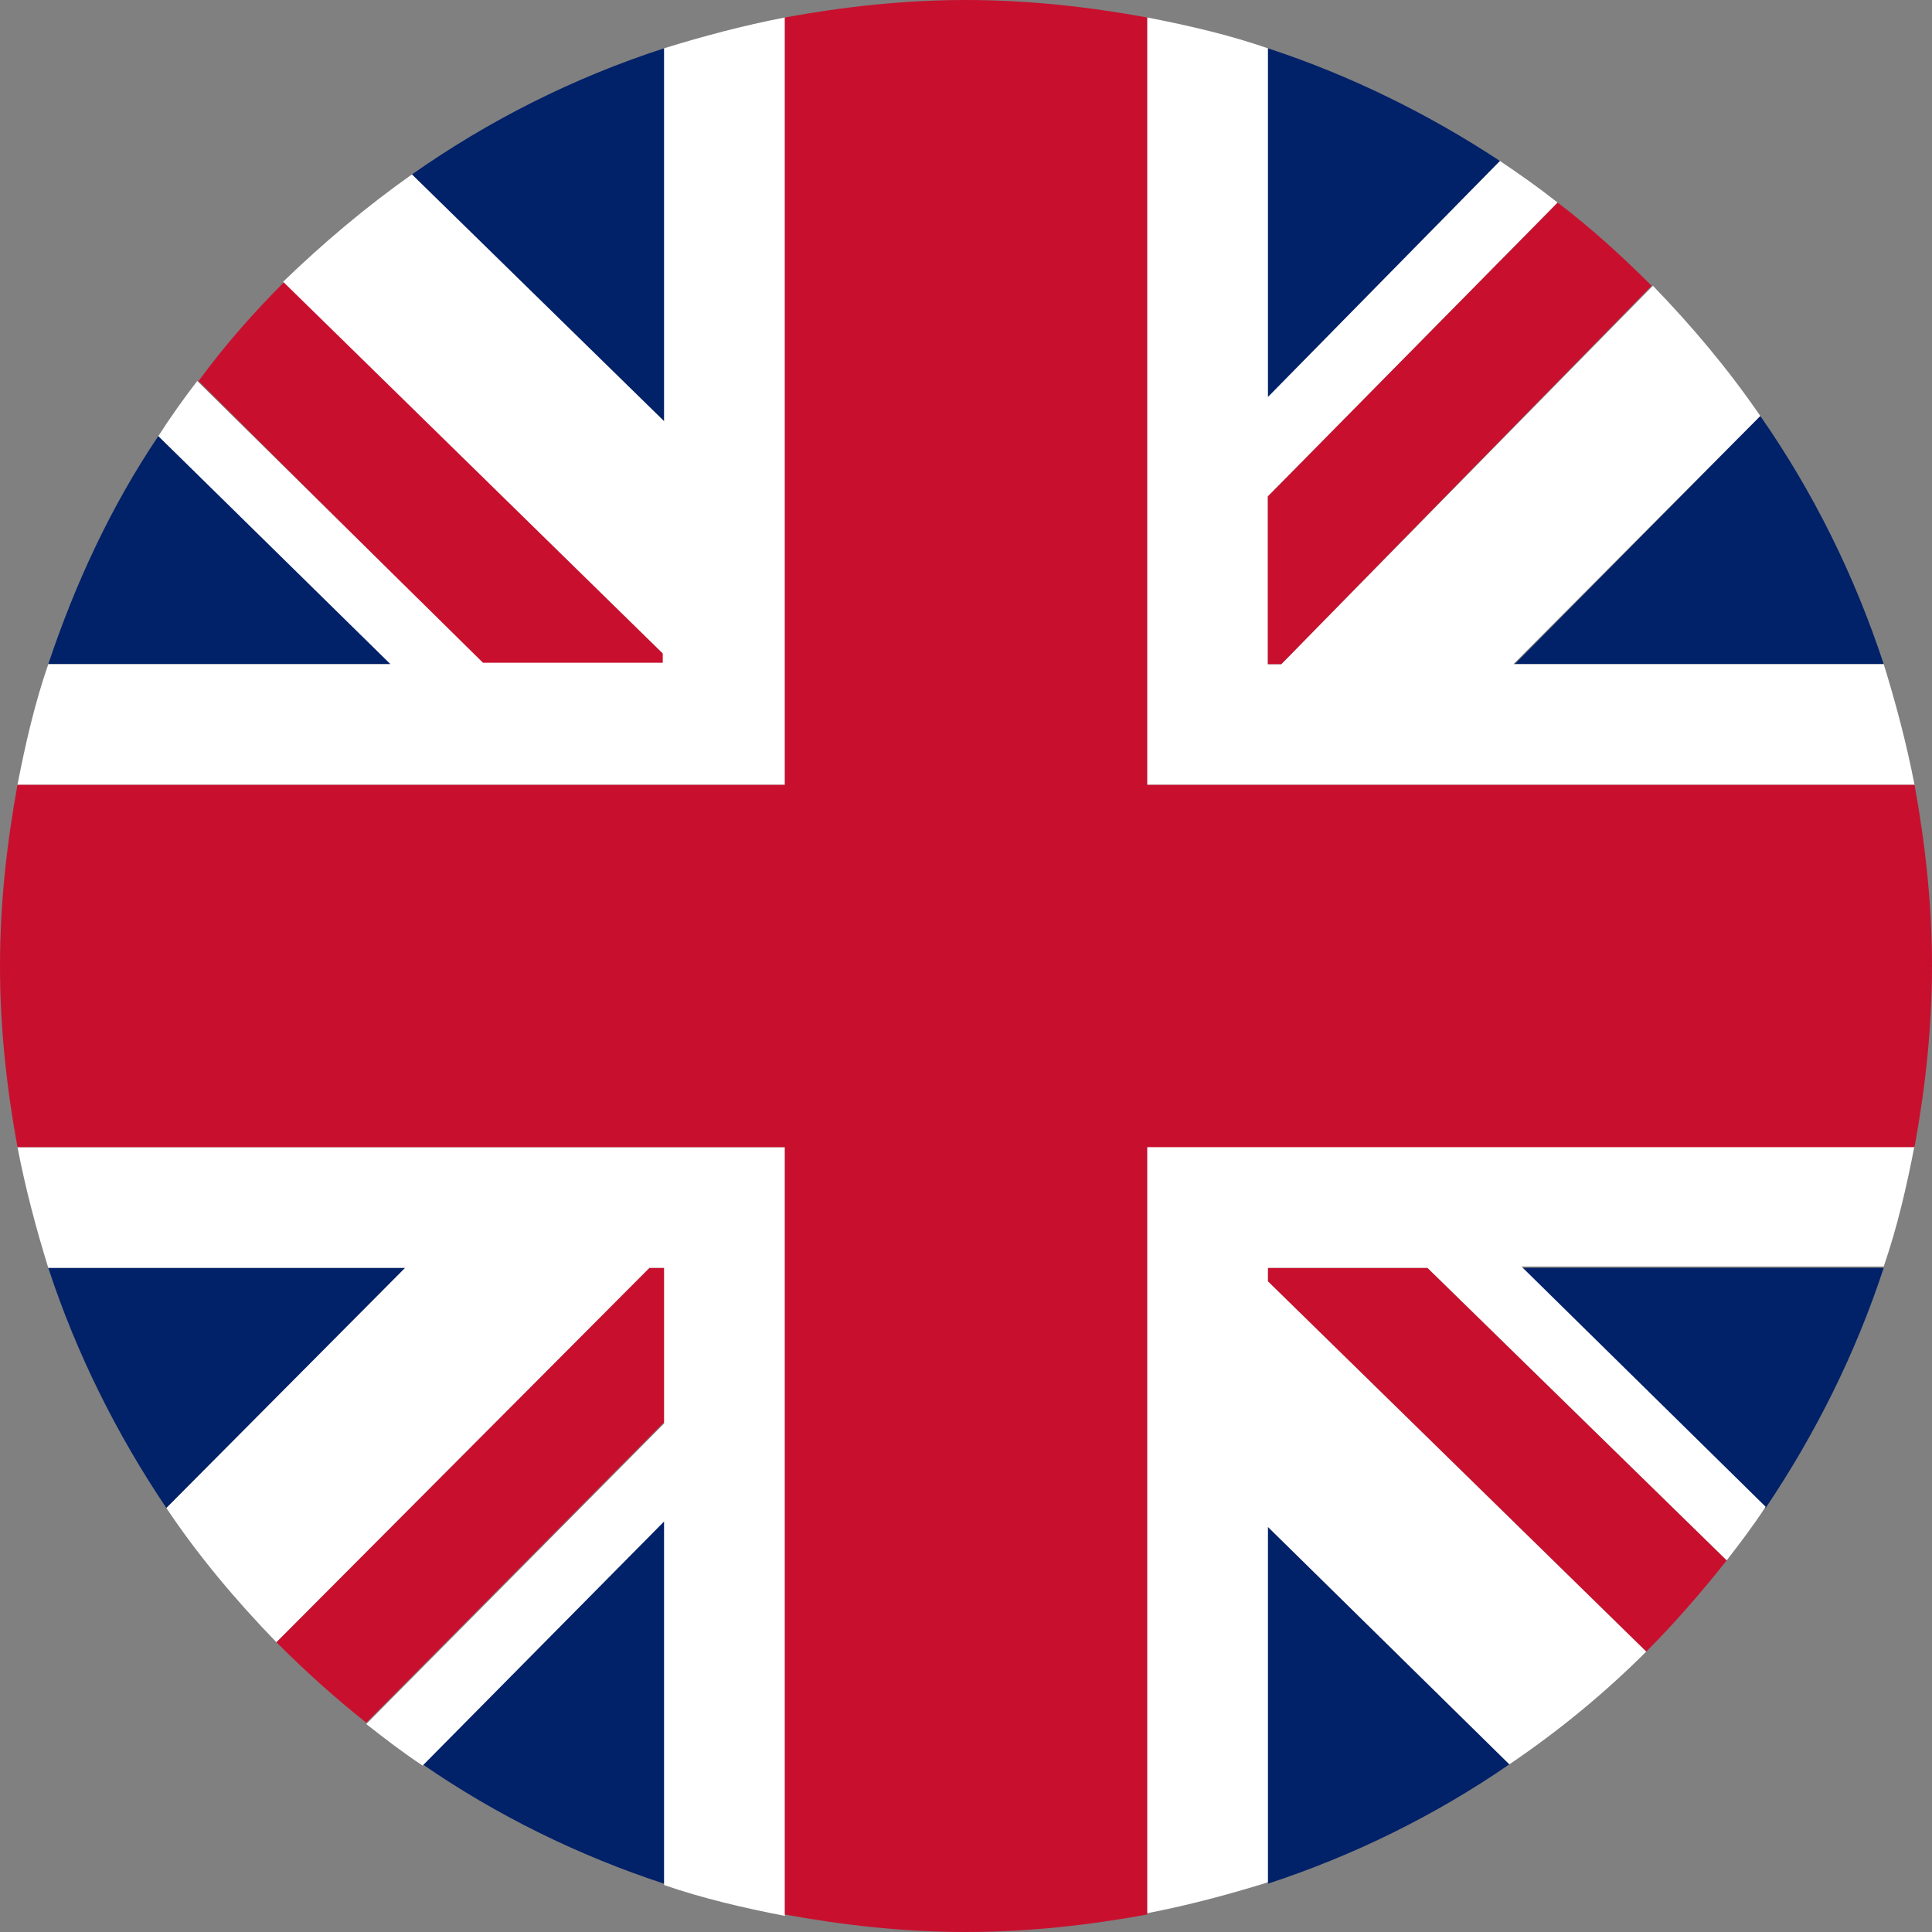 <svg width="24" height="24" viewBox="0 0 24 24" fill="none" xmlns="http://www.w3.org/2000/svg">
<rect x="0" y="0" width="24" height="24" fill="#808080" stroke="none"/>
<path d="M8.25 0.6C7.117 0.967 6.067 1.5 5.117 2.167L8.25 5.233V0.6Z" fill="#012169"/>
<path d="M1.967 5.417C1.383 6.283 0.933 7.25 0.6 8.25H4.867L1.967 5.417Z" fill="#012169"/>
<path d="M18.633 2C17.75 1.417 16.767 0.933 15.75 0.6V4.933L18.633 2Z" fill="#012169"/>
<path d="M5.25 21.917C6.167 22.55 7.183 23.05 8.25 23.4V18.883L5.25 21.917Z" fill="#012169"/>
<path d="M15.75 23.4C16.817 23.05 17.833 22.55 18.75 21.917L15.75 18.967V23.4Z" fill="#012169"/>
<path d="M21.933 18.733C22.55 17.817 23.05 16.817 23.4 15.75H18.9L21.933 18.733Z" fill="#012169"/>
<path d="M23.4 8.25C23.033 7.133 22.517 6.1 21.867 5.167L18.817 8.25H23.4Z" fill="#012169"/>
<path d="M0.6 15.75C0.95 16.817 1.45 17.817 2.067 18.733L5.033 15.75H0.6Z" fill="#012169"/>
<path d="M15.75 8.25V6.167L19.35 2.517C19.117 2.333 18.883 2.167 18.633 2L15.75 4.933V0.6C15.267 0.433 14.767 0.317 14.25 0.217V9.75H23.783C23.683 9.233 23.55 8.733 23.4 8.25H18.8L21.867 5.167C21.467 4.583 21.017 4.05 20.533 3.55L15.917 8.25H15.75Z" fill="white"/>
<path d="M19.35 2.517L15.75 6.167V8.25H15.917L20.517 3.55C20.15 3.183 19.767 2.833 19.35 2.517Z" fill="#C8102E"/>
<path d="M15.75 15.75V15.917L20.45 20.517C20.8 20.167 21.133 19.783 21.45 19.383L17.733 15.75H15.75Z" fill="#C8102E"/>
<path d="M8.25 8.25V8.133L3.533 3.5C3.15 3.883 2.783 4.3 2.467 4.733L6 8.25H8.25Z" fill="#C8102E"/>
<path d="M8.25 15.75H8.067L3.433 20.4C3.783 20.75 4.15 21.083 4.55 21.4L8.25 17.667V15.75Z" fill="#C8102E"/>
<path d="M15.75 18.967L18.75 21.917C19.367 21.5 19.933 21.033 20.45 20.517L15.75 15.917V15.75H17.733L21.45 19.383C21.617 19.167 21.783 18.95 21.933 18.717L18.9 15.733H23.4C23.567 15.25 23.683 14.75 23.783 14.233H14.25V23.767C14.767 23.667 15.267 23.533 15.75 23.383V18.967Z" fill="white"/>
<path d="M8.25 5.233L5.117 2.167C4.55 2.567 4.017 3.017 3.517 3.5L8.233 8.117V8.233H6L2.45 4.733C2.283 4.95 2.117 5.183 1.967 5.417L4.85 8.25H0.6C0.433 8.733 0.317 9.233 0.217 9.75H9.75V0.217C9.233 0.317 8.733 0.45 8.25 0.6V5.233Z" fill="white"/>
<path d="M5.033 15.75L2.067 18.733C2.467 19.333 2.933 19.883 3.433 20.4L8.067 15.75H8.25V17.683L4.55 21.417C4.783 21.6 5 21.767 5.25 21.933L8.25 18.9V23.417C8.733 23.583 9.233 23.7 9.75 23.8V14.25H0.217C0.317 14.767 0.45 15.267 0.6 15.75H5.033Z" fill="white"/>
<path d="M14.25 9.75V0.217C13.517 0.083 12.767 0 12 0C11.233 0 10.483 0.083 9.75 0.217V9.75H0.217C0.083 10.483 0 11.233 0 12C0 12.767 0.083 13.517 0.217 14.25H9.75V23.783C10.483 23.917 11.233 24 12 24C12.767 24 13.517 23.917 14.25 23.783V14.25H23.783C23.917 13.517 24 12.767 24 12C24 11.233 23.917 10.483 23.783 9.75H14.25Z" fill="#C8102E"/>
</svg>
